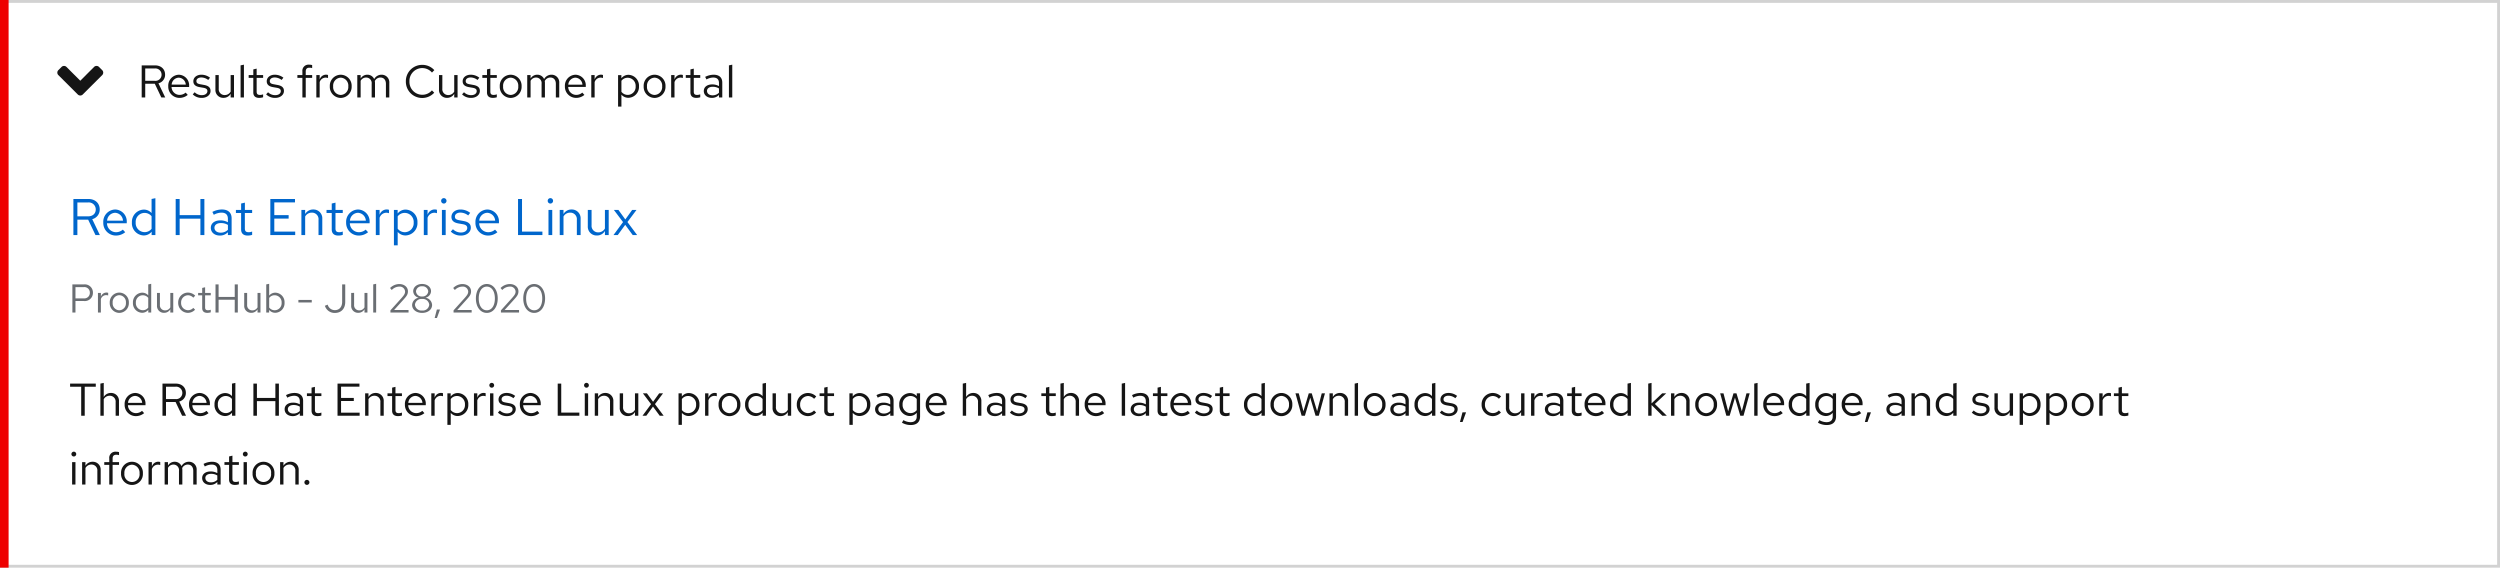 <svg xmlns="http://www.w3.org/2000/svg" width="872" height="198" viewBox="0 0 872 198"><defs><style>.a{fill:#fff;}.b,.f{fill:none;}.b{stroke:#d2d2d2;}.c{fill:#151515;}.d{fill:#6a6e73;}.e{fill:#06c;}.g{fill:#e00;}</style></defs><g transform="translate(-6 -3)"><path class="a" d="M6,3H878V201H6Z"/><path class="b" d="M6.5,3.5h871v197H6.5Z"/><path class="c" d="M.448-10.112H4.32V0H5.552V-10.112H9.408V-11.2H.448ZM16.336,0H17.5V-5.056a2.722,2.722,0,0,0-2.816-2.88,2.813,2.813,0,0,0-2.5,1.408V-11.44l-1.168.24V0h1.168V-5.76a2.32,2.32,0,0,1,2.048-1.2,2.023,2.023,0,0,1,2.1,2.24Zm3.136-3.9A3.907,3.907,0,0,0,23.344.144,4.5,4.5,0,0,0,26.272-.9l-.736-.8a3.191,3.191,0,0,1-2.144.8,2.81,2.81,0,0,1-2.768-2.768h6.128V-4a3.7,3.7,0,0,0-3.584-3.936A3.812,3.812,0,0,0,19.472-3.9Zm3.68-3.008A2.572,2.572,0,0,1,25.584-4.48H20.656A2.581,2.581,0,0,1,23.152-6.912ZM32.672,0H33.9V-4.784h3.344L39.52,0h1.36L38.512-4.944a3.043,3.043,0,0,0,2.32-3.024c0-1.84-1.312-3.232-3.568-3.232H32.672Zm4.5-10.112A2.157,2.157,0,0,1,39.6-7.952a2.146,2.146,0,0,1-2.432,2.144H33.9v-4.3ZM41.936-3.9A3.907,3.907,0,0,0,45.808.144,4.5,4.5,0,0,0,48.736-.9L48-1.7a3.191,3.191,0,0,1-2.144.8,2.81,2.81,0,0,1-2.768-2.768h6.128V-4a3.7,3.7,0,0,0-3.584-3.936A3.812,3.812,0,0,0,41.936-3.9Zm3.68-3.008A2.572,2.572,0,0,1,48.048-4.48H43.12A2.581,2.581,0,0,1,45.616-6.912ZM56.928,0H58.1V-11.44l-1.184.24v4.368A3.2,3.2,0,0,0,54.5-7.9a3.8,3.8,0,0,0-3.68,4.016,3.78,3.78,0,0,0,3.616,4,3.139,3.139,0,0,0,2.5-1.168ZM51.984-3.9A2.775,2.775,0,0,1,54.7-6.88a2.813,2.813,0,0,1,2.208,1.04v3.888A2.7,2.7,0,0,1,54.7-.912,2.789,2.789,0,0,1,51.984-3.9ZM64.384,0h1.232V-5.088h6.432V0H73.28V-11.2H72.048v5.008H65.616V-11.2H64.384ZM78.1.144A3.321,3.321,0,0,0,80.576-.9V0h1.152V-5.184c0-1.808-1.12-2.752-3.024-2.752a6.539,6.539,0,0,0-2.944.752l.448.9A5.037,5.037,0,0,1,78.56-6.96c1.312,0,2.016.624,2.016,1.936v1.056a4.683,4.683,0,0,0-2.368-.592c-1.7,0-2.928.864-2.928,2.3C75.28-.832,76.448.144,78.1.144ZM76.4-2.272c0-.912.832-1.456,1.968-1.456a4.052,4.052,0,0,1,2.208.576v1.5a3.116,3.116,0,0,1-2.24.9C77.2-.752,76.4-1.36,76.4-2.272Zm8.272.512c0,1.216.688,1.9,2.048,1.9A4.713,4.713,0,0,0,88.1-.064V-1.1a2.881,2.881,0,0,1-1.1.208c-.832,0-1.152-.336-1.152-1.168V-6.848H88.1v-.96H85.84v-2.256l-1.168.272v1.984H83.056v.96h1.616ZM93.728,0h7.712V-1.072H94.96V-5.12h4.448V-6.192H94.96v-3.936h6.416V-11.2H93.728Zm9.632,0h1.168V-5.76a2.32,2.32,0,0,1,2.048-1.2,2.023,2.023,0,0,1,2.1,2.24V0h1.168V-5.056a2.722,2.722,0,0,0-2.816-2.88,2.813,2.813,0,0,0-2.5,1.408v-1.28H103.36Zm9.408-1.76c0,1.216.688,1.9,2.048,1.9a4.713,4.713,0,0,0,1.376-.208V-1.1a2.881,2.881,0,0,1-1.1.208c-.832,0-1.152-.336-1.152-1.168V-6.848h2.256v-.96h-2.256v-2.256l-1.168.272v1.984h-1.616v.96h1.616ZM117.232-3.9A3.907,3.907,0,0,0,121.1.144,4.5,4.5,0,0,0,124.032-.9l-.736-.8a3.191,3.191,0,0,1-2.144.8,2.81,2.81,0,0,1-2.768-2.768h6.128V-4a3.7,3.7,0,0,0-3.584-3.936A3.812,3.812,0,0,0,117.232-3.9Zm3.68-3.008a2.572,2.572,0,0,1,2.432,2.432h-4.928A2.581,2.581,0,0,1,120.912-6.912ZM126.432,0H127.6V-5.344a2.2,2.2,0,0,1,2.1-1.584,2.768,2.768,0,0,1,.816.144V-7.84a2.3,2.3,0,0,0-.736-.112,2.321,2.321,0,0,0-2.176,1.7V-7.808h-1.168Zm5.616,3.184h1.168V-.992a3.14,3.14,0,0,0,2.448,1.1,3.8,3.8,0,0,0,3.68-4.016,3.78,3.78,0,0,0-3.616-4A3.081,3.081,0,0,0,133.2-6.688v-1.12h-1.152ZM135.44-6.88a2.8,2.8,0,0,1,2.736,2.992A2.791,2.791,0,0,1,135.44-.9a2.767,2.767,0,0,1-2.224-1.088V-5.808A2.687,2.687,0,0,1,135.44-6.88ZM141.312,0h1.168V-5.344a2.2,2.2,0,0,1,2.1-1.584,2.768,2.768,0,0,1,.816.144V-7.84a2.3,2.3,0,0,0-.736-.112,2.321,2.321,0,0,0-2.176,1.7V-7.808h-1.168Zm6.208-9.776a.83.83,0,0,0,.832-.848.826.826,0,0,0-.832-.832.826.826,0,0,0-.832.832A.83.83,0,0,0,147.52-9.776Zm.576,1.968h-1.168V0H148.1Zm1.584,6.72A4.33,4.33,0,0,0,152.864.144c1.76,0,3.04-1.088,3.024-2.416.016-1.184-.736-1.824-2.272-2.1l-1.3-.24c-.96-.176-1.36-.448-1.36-1.12,0-.768.72-1.248,1.7-1.248a3.943,3.943,0,0,1,2.416.88l.624-.8a4.858,4.858,0,0,0-2.992-1.04c-1.648,0-2.816.96-2.816,2.288,0,1.168.752,1.792,2.208,2.048l1.3.224c.976.176,1.392.512,1.392,1.168,0,.768-.7,1.408-1.968,1.408a3.5,3.5,0,0,1-2.464-1.024ZM157.328-3.9A3.907,3.907,0,0,0,161.2.144,4.5,4.5,0,0,0,164.128-.9l-.736-.8a3.191,3.191,0,0,1-2.144.8,2.81,2.81,0,0,1-2.768-2.768h6.128V-4a3.7,3.7,0,0,0-3.584-3.936A3.812,3.812,0,0,0,157.328-3.9Zm3.68-3.008A2.572,2.572,0,0,1,163.44-4.48h-4.928A2.581,2.581,0,0,1,161.008-6.912ZM170.528,0h7.552V-1.088h-6.32V-11.2h-1.232ZM180.56-9.776a.83.83,0,0,0,.832-.848.826.826,0,0,0-.832-.832.826.826,0,0,0-.832.832A.83.83,0,0,0,180.56-9.776Zm.576,1.968h-1.168V0h1.168ZM183.456,0h1.168V-5.76a2.32,2.32,0,0,1,2.048-1.2,2.023,2.023,0,0,1,2.1,2.24V0h1.168V-5.056a2.722,2.722,0,0,0-2.816-2.88,2.813,2.813,0,0,0-2.5,1.408v-1.28h-1.168Zm9.872-7.808H192.16v5.056a2.722,2.722,0,0,0,2.816,2.88,2.813,2.813,0,0,0,2.5-1.408V0h1.168V-7.808h-1.168v5.76a2.32,2.32,0,0,1-2.048,1.2,2.023,2.023,0,0,1-2.1-2.24ZM200.112,0h1.328l2.32-3.184L206.1,0h1.376l-3.024-4.048,2.816-3.76H205.92l-2.128,2.96-2.144-2.96H200.24l2.848,3.776Zm12.56,3.184h1.168V-.992a3.14,3.14,0,0,0,2.448,1.1,3.8,3.8,0,0,0,3.68-4.016,3.78,3.78,0,0,0-3.616-4,3.081,3.081,0,0,0-2.528,1.216v-1.12h-1.152ZM216.064-6.88A2.8,2.8,0,0,1,218.8-3.888,2.791,2.791,0,0,1,216.064-.9a2.767,2.767,0,0,1-2.224-1.088V-5.808A2.687,2.687,0,0,1,216.064-6.88ZM221.936,0H223.1V-5.344a2.2,2.2,0,0,1,2.1-1.584,2.768,2.768,0,0,1,.816.144V-7.84a2.3,2.3,0,0,0-.736-.112,2.321,2.321,0,0,0-2.176,1.7V-7.808h-1.168Zm4.7-3.9A3.867,3.867,0,0,0,230.432.16,3.873,3.873,0,0,0,234.256-3.9a3.845,3.845,0,0,0-3.824-4.032A3.839,3.839,0,0,0,226.64-3.9Zm6.448.016A2.756,2.756,0,0,1,230.432-.88a2.742,2.742,0,0,1-2.624-3.008,2.767,2.767,0,0,1,2.624-3.024A2.771,2.771,0,0,1,233.088-3.888ZM242,0h1.168V-11.44l-1.184.24v4.368A3.2,3.2,0,0,0,239.568-7.9a3.8,3.8,0,0,0-3.68,4.016,3.78,3.78,0,0,0,3.616,4A3.139,3.139,0,0,0,242-1.056Zm-4.944-3.9a2.775,2.775,0,0,1,2.72-2.976,2.813,2.813,0,0,1,2.208,1.04v3.888a2.7,2.7,0,0,1-2.208,1.04A2.789,2.789,0,0,1,237.056-3.9Zm9.584-3.9h-1.168v5.056a2.722,2.722,0,0,0,2.816,2.88,2.813,2.813,0,0,0,2.5-1.408V0h1.168V-7.808h-1.168v5.76a2.32,2.32,0,0,1-2.048,1.2,2.023,2.023,0,0,1-2.1-2.24Zm11.168,6.9a2.817,2.817,0,0,1-2.72-2.992,2.832,2.832,0,0,1,2.72-2.976,2.983,2.983,0,0,1,2.144.976l.752-.816a4.146,4.146,0,0,0-2.912-1.216A3.912,3.912,0,0,0,253.92-3.9,3.926,3.926,0,0,0,257.792.144a3.955,3.955,0,0,0,2.864-1.264l-.72-.72A2.791,2.791,0,0,1,257.808-.912Zm5.68-.848c0,1.216.688,1.9,2.048,1.9a4.713,4.713,0,0,0,1.376-.208V-1.1a2.881,2.881,0,0,1-1.1.208c-.832,0-1.152-.336-1.152-1.168V-6.848h2.256v-.96h-2.256v-2.256l-1.168.272v1.984h-1.616v.96h1.616Zm8.784,4.944h1.168V-.992a3.14,3.14,0,0,0,2.448,1.1,3.8,3.8,0,0,0,3.68-4.016,3.78,3.78,0,0,0-3.616-4,3.081,3.081,0,0,0-2.528,1.216v-1.12h-1.152ZM275.664-6.88A2.8,2.8,0,0,1,278.4-3.888,2.791,2.791,0,0,1,275.664-.9a2.767,2.767,0,0,1-2.224-1.088V-5.808A2.688,2.688,0,0,1,275.664-6.88ZM284.048.144a3.321,3.321,0,0,0,2.48-1.04V0h1.152V-5.184c0-1.808-1.12-2.752-3.024-2.752a6.539,6.539,0,0,0-2.944.752l.448.9a5.037,5.037,0,0,1,2.352-.672c1.312,0,2.016.624,2.016,1.936v1.056a4.683,4.683,0,0,0-2.368-.592c-1.7,0-2.928.864-2.928,2.3C281.232-.832,282.4.144,284.048.144Zm-1.7-2.416c0-.912.832-1.456,1.968-1.456a4.052,4.052,0,0,1,2.208.576v1.5a3.116,3.116,0,0,1-2.24.9C283.152-.752,282.352-1.36,282.352-2.272ZM293.28.112a3.153,3.153,0,0,0,2.48-1.136V.256c0,1.312-.768,2-2.176,2a5.084,5.084,0,0,1-2.48-.72l-.5.9a6.078,6.078,0,0,0,3.04.816c2.112,0,3.28-1.056,3.28-3.008V-7.808h-1.152v.992A3.223,3.223,0,0,0,293.344-7.9a3.8,3.8,0,0,0-3.68,4.016A3.78,3.78,0,0,0,293.28.112ZM290.832-3.9a2.775,2.775,0,0,1,2.72-2.976,2.813,2.813,0,0,1,2.208,1.04v3.888a2.7,2.7,0,0,1-2.208,1.04A2.789,2.789,0,0,1,290.832-3.9Zm8.064,0A3.907,3.907,0,0,0,302.768.144,4.5,4.5,0,0,0,305.7-.9l-.736-.8a3.191,3.191,0,0,1-2.144.8,2.81,2.81,0,0,1-2.768-2.768h6.128V-4a3.7,3.7,0,0,0-3.584-3.936A3.812,3.812,0,0,0,298.9-3.9Zm3.68-3.008a2.572,2.572,0,0,1,2.432,2.432H300.08A2.581,2.581,0,0,1,302.576-6.912ZM317.136,0H318.3V-5.056a2.722,2.722,0,0,0-2.816-2.88,2.813,2.813,0,0,0-2.5,1.408V-11.44l-1.168.24V0h1.168V-5.76a2.32,2.32,0,0,1,2.048-1.2,2.023,2.023,0,0,1,2.1,2.24Zm5.9.144A3.321,3.321,0,0,0,325.52-.9V0h1.152V-5.184c0-1.808-1.12-2.752-3.024-2.752a6.539,6.539,0,0,0-2.944.752l.448.9A5.037,5.037,0,0,1,323.5-6.96c1.312,0,2.016.624,2.016,1.936v1.056a4.683,4.683,0,0,0-2.368-.592c-1.7,0-2.928.864-2.928,2.3C320.224-.832,321.392.144,323.04.144Zm-1.7-2.416c0-.912.832-1.456,1.968-1.456a4.052,4.052,0,0,1,2.208.576v1.5a3.116,3.116,0,0,1-2.24.9C322.144-.752,321.344-1.36,321.344-2.272Zm6.912,1.184A4.33,4.33,0,0,0,331.44.144c1.76,0,3.04-1.088,3.024-2.416.016-1.184-.736-1.824-2.272-2.1l-1.3-.24c-.96-.176-1.36-.448-1.36-1.12,0-.768.72-1.248,1.7-1.248a3.943,3.943,0,0,1,2.416.88l.624-.8a4.858,4.858,0,0,0-2.992-1.04c-1.648,0-2.816.96-2.816,2.288,0,1.168.752,1.792,2.208,2.048l1.3.224c.976.176,1.392.512,1.392,1.168,0,.768-.7,1.408-1.968,1.408a3.5,3.5,0,0,1-2.464-1.024Zm12.576-.672c0,1.216.688,1.9,2.048,1.9a4.713,4.713,0,0,0,1.376-.208V-1.1a2.881,2.881,0,0,1-1.1.208C342.32-.9,342-1.232,342-2.064V-6.848h2.256v-.96H342v-2.256l-1.168.272v1.984h-1.616v.96h1.616ZM351.2,0h1.168V-5.056a2.722,2.722,0,0,0-2.816-2.88,2.813,2.813,0,0,0-2.5,1.408V-11.44l-1.168.24V0h1.168V-5.76a2.32,2.32,0,0,1,2.048-1.2,2.023,2.023,0,0,1,2.1,2.24Zm3.136-3.9A3.907,3.907,0,0,0,358.208.144,4.5,4.5,0,0,0,361.136-.9l-.736-.8a3.191,3.191,0,0,1-2.144.8,2.81,2.81,0,0,1-2.768-2.768h6.128V-4a3.7,3.7,0,0,0-3.584-3.936A3.812,3.812,0,0,0,354.336-3.9Zm3.68-3.008a2.572,2.572,0,0,1,2.432,2.432H355.52A2.581,2.581,0,0,1,358.016-6.912Zm10.416-4.528-1.168.24V0h1.168ZM373.184.144a3.321,3.321,0,0,0,2.48-1.04V0h1.152V-5.184c0-1.808-1.12-2.752-3.024-2.752a6.539,6.539,0,0,0-2.944.752l.448.9a5.037,5.037,0,0,1,2.352-.672c1.312,0,2.016.624,2.016,1.936v1.056A4.683,4.683,0,0,0,373.3-4.56c-1.7,0-2.928.864-2.928,2.3C370.368-.832,371.536.144,373.184.144Zm-1.7-2.416c0-.912.832-1.456,1.968-1.456a4.052,4.052,0,0,1,2.208.576v1.5a3.116,3.116,0,0,1-2.24.9C372.288-.752,371.488-1.36,371.488-2.272Zm8.272.512c0,1.216.688,1.9,2.048,1.9a4.713,4.713,0,0,0,1.376-.208V-1.1a2.881,2.881,0,0,1-1.1.208c-.832,0-1.152-.336-1.152-1.168V-6.848h2.256v-.96h-2.256v-2.256l-1.168.272v1.984h-1.616v.96h1.616ZM384.224-3.9A3.907,3.907,0,0,0,388.1.144,4.5,4.5,0,0,0,391.024-.9l-.736-.8a3.191,3.191,0,0,1-2.144.8,2.81,2.81,0,0,1-2.768-2.768H391.5V-4a3.7,3.7,0,0,0-3.584-3.936A3.812,3.812,0,0,0,384.224-3.9Zm3.68-3.008a2.572,2.572,0,0,1,2.432,2.432h-4.928A2.581,2.581,0,0,1,387.9-6.912Zm4.864,5.824A4.33,4.33,0,0,0,395.952.144c1.76,0,3.04-1.088,3.024-2.416.016-1.184-.736-1.824-2.272-2.1l-1.3-.24c-.96-.176-1.36-.448-1.36-1.12,0-.768.72-1.248,1.7-1.248a3.943,3.943,0,0,1,2.416.88l.624-.8a4.858,4.858,0,0,0-2.992-1.04c-1.648,0-2.816.96-2.816,2.288,0,1.168.752,1.792,2.208,2.048l1.3.224c.976.176,1.392.512,1.392,1.168,0,.768-.7,1.408-1.968,1.408a3.5,3.5,0,0,1-2.464-1.024Zm8.688-.672c0,1.216.688,1.9,2.048,1.9a4.713,4.713,0,0,0,1.376-.208V-1.1a2.881,2.881,0,0,1-1.1.208c-.832,0-1.152-.336-1.152-1.168V-6.848h2.256v-.96h-2.256v-2.256l-1.168.272v1.984H399.84v.96h1.616ZM416.016,0h1.168V-11.44L416-11.2v4.368A3.2,3.2,0,0,0,413.584-7.9a3.8,3.8,0,0,0-3.68,4.016,3.78,3.78,0,0,0,3.616,4,3.139,3.139,0,0,0,2.5-1.168Zm-4.944-3.9a2.775,2.775,0,0,1,2.72-2.976A2.813,2.813,0,0,1,416-5.84v3.888a2.7,2.7,0,0,1-2.208,1.04A2.789,2.789,0,0,1,411.072-3.9Zm8.08,0A3.867,3.867,0,0,0,422.944.16,3.873,3.873,0,0,0,426.768-3.9a3.845,3.845,0,0,0-3.824-4.032A3.839,3.839,0,0,0,419.152-3.9Zm6.448.016A2.756,2.756,0,0,1,422.944-.88a2.742,2.742,0,0,1-2.624-3.008,2.767,2.767,0,0,1,2.624-3.024A2.771,2.771,0,0,1,425.6-3.888ZM431.152,0l1.856-6.3L434.864,0H436l2.144-7.808h-1.12l-1.616,6.24-1.872-6.24H432.5L430.64-1.552l-1.632-6.256h-1.152L430,0Zm8.576,0H440.9V-5.76a2.32,2.32,0,0,1,2.048-1.2,2.023,2.023,0,0,1,2.1,2.24V0h1.168V-5.056a2.722,2.722,0,0,0-2.816-2.88,2.813,2.813,0,0,0-2.5,1.408v-1.28h-1.168Zm9.952-11.44-1.168.24V0h1.168ZM451.664-3.9A3.867,3.867,0,0,0,455.456.16,3.873,3.873,0,0,0,459.28-3.9a3.845,3.845,0,0,0-3.824-4.032A3.839,3.839,0,0,0,451.664-3.9Zm6.448.016A2.756,2.756,0,0,1,455.456-.88a2.742,2.742,0,0,1-2.624-3.008,2.767,2.767,0,0,1,2.624-3.024A2.771,2.771,0,0,1,458.112-3.888ZM463.76.144A3.321,3.321,0,0,0,466.24-.9V0h1.152V-5.184c0-1.808-1.12-2.752-3.024-2.752a6.539,6.539,0,0,0-2.944.752l.448.9a5.037,5.037,0,0,1,2.352-.672c1.312,0,2.016.624,2.016,1.936v1.056a4.683,4.683,0,0,0-2.368-.592c-1.7,0-2.928.864-2.928,2.3C460.944-.832,462.112.144,463.76.144Zm-1.7-2.416c0-.912.832-1.456,1.968-1.456a4.052,4.052,0,0,1,2.208.576v1.5a3.116,3.116,0,0,1-2.24.9C462.864-.752,462.064-1.36,462.064-2.272ZM475.488,0h1.168V-11.44l-1.184.24v4.368A3.2,3.2,0,0,0,473.056-7.9a3.8,3.8,0,0,0-3.68,4.016,3.78,3.78,0,0,0,3.616,4,3.139,3.139,0,0,0,2.5-1.168Zm-4.944-3.9a2.775,2.775,0,0,1,2.72-2.976,2.813,2.813,0,0,1,2.208,1.04v3.888a2.7,2.7,0,0,1-2.208,1.04A2.789,2.789,0,0,1,470.544-3.9Zm7.68,2.816A4.33,4.33,0,0,0,481.408.144c1.76,0,3.04-1.088,3.024-2.416.016-1.184-.736-1.824-2.272-2.1l-1.3-.24c-.96-.176-1.36-.448-1.36-1.12,0-.768.72-1.248,1.7-1.248a3.943,3.943,0,0,1,2.416.88l.624-.8a4.858,4.858,0,0,0-2.992-1.04c-1.648,0-2.816.96-2.816,2.288,0,1.168.752,1.792,2.208,2.048l1.3.224c.976.176,1.392.512,1.392,1.168,0,.768-.7,1.408-1.968,1.408A3.5,3.5,0,0,1,478.9-1.824Zm7.888-.1-.88,3.376h.912l1.216-3.376Zm10.56.272a2.817,2.817,0,0,1-2.72-2.992,2.832,2.832,0,0,1,2.72-2.976,2.983,2.983,0,0,1,2.144.976l.752-.816a4.146,4.146,0,0,0-2.912-1.216A3.912,3.912,0,0,0,492.784-3.9,3.926,3.926,0,0,0,496.656.144,3.955,3.955,0,0,0,499.52-1.12l-.72-.72A2.791,2.791,0,0,1,496.672-.912Zm5.744-6.9h-1.168v5.056a2.722,2.722,0,0,0,2.816,2.88,2.813,2.813,0,0,0,2.5-1.408V0h1.168V-7.808H506.56v5.76a2.32,2.32,0,0,1-2.048,1.2,2.023,2.023,0,0,1-2.1-2.24ZM510.032,0H511.2V-5.344a2.2,2.2,0,0,1,2.1-1.584,2.768,2.768,0,0,1,.816.144V-7.84a2.3,2.3,0,0,0-.736-.112,2.321,2.321,0,0,0-2.176,1.7V-7.808h-1.168Zm7.632.144a3.321,3.321,0,0,0,2.48-1.04V0H521.3V-5.184c0-1.808-1.12-2.752-3.024-2.752a6.539,6.539,0,0,0-2.944.752l.448.9a5.037,5.037,0,0,1,2.352-.672c1.312,0,2.016.624,2.016,1.936v1.056a4.683,4.683,0,0,0-2.368-.592c-1.7,0-2.928.864-2.928,2.3C514.848-.832,516.016.144,517.664.144Zm-1.7-2.416c0-.912.832-1.456,1.968-1.456a4.052,4.052,0,0,1,2.208.576v1.5a3.116,3.116,0,0,1-2.24.9C516.768-.752,515.968-1.36,515.968-2.272Zm8.272.512c0,1.216.688,1.9,2.048,1.9a4.714,4.714,0,0,0,1.376-.208V-1.1a2.881,2.881,0,0,1-1.1.208c-.832,0-1.152-.336-1.152-1.168V-6.848h2.256v-.96h-2.256v-2.256l-1.168.272v1.984h-1.616v.96h1.616ZM528.7-3.9A3.907,3.907,0,0,0,532.576.144,4.5,4.5,0,0,0,535.5-.9l-.736-.8a3.191,3.191,0,0,1-2.144.8,2.81,2.81,0,0,1-2.768-2.768h6.128V-4A3.7,3.7,0,0,0,532.4-7.936,3.812,3.812,0,0,0,528.7-3.9Zm3.68-3.008a2.572,2.572,0,0,1,2.432,2.432h-4.928A2.581,2.581,0,0,1,532.384-6.912ZM543.7,0h1.168V-11.44l-1.184.24v4.368A3.2,3.2,0,0,0,541.264-7.9a3.8,3.8,0,0,0-3.68,4.016,3.78,3.78,0,0,0,3.616,4,3.139,3.139,0,0,0,2.5-1.168Zm-4.944-3.9a2.775,2.775,0,0,1,2.72-2.976,2.813,2.813,0,0,1,2.208,1.04v3.888a2.7,2.7,0,0,1-2.208,1.04A2.789,2.789,0,0,1,538.752-3.9ZM550.9,0h1.168V-3.728L555.824,0h1.552l-4.16-4.1,3.968-3.712h-1.408l-3.712,3.52V-11.44l-1.168.24Zm7.952,0h1.168V-5.76a2.32,2.32,0,0,1,2.048-1.2,2.023,2.023,0,0,1,2.1,2.24V0h1.168V-5.056a2.722,2.722,0,0,0-2.816-2.88,2.813,2.813,0,0,0-2.5,1.408v-1.28h-1.168ZM567.3-3.9A3.867,3.867,0,0,0,571.088.16,3.873,3.873,0,0,0,574.912-3.9a3.845,3.845,0,0,0-3.824-4.032A3.839,3.839,0,0,0,567.3-3.9Zm6.448.016A2.756,2.756,0,0,1,571.088-.88a2.742,2.742,0,0,1-2.624-3.008,2.767,2.767,0,0,1,2.624-3.024A2.771,2.771,0,0,1,573.744-3.888ZM579.3,0l1.856-6.3L583.008,0h1.136l2.144-7.808h-1.12l-1.616,6.24-1.872-6.24h-1.04l-1.856,6.256-1.632-6.256H576L578.144,0Zm9.744-11.44-1.168.24V0h1.168ZM591.024-3.9A3.907,3.907,0,0,0,594.9.144,4.5,4.5,0,0,0,597.824-.9l-.736-.8a3.191,3.191,0,0,1-2.144.8,2.81,2.81,0,0,1-2.768-2.768H598.3V-4a3.7,3.7,0,0,0-3.584-3.936A3.812,3.812,0,0,0,591.024-3.9Zm3.68-3.008a2.572,2.572,0,0,1,2.432,2.432h-4.928A2.581,2.581,0,0,1,594.7-6.912ZM606.016,0h1.168V-11.44L606-11.2v4.368A3.2,3.2,0,0,0,603.584-7.9a3.8,3.8,0,0,0-3.68,4.016,3.78,3.78,0,0,0,3.616,4,3.139,3.139,0,0,0,2.5-1.168Zm-4.944-3.9a2.775,2.775,0,0,1,2.72-2.976A2.813,2.813,0,0,1,606-5.84v3.888a2.7,2.7,0,0,1-2.208,1.04A2.789,2.789,0,0,1,601.072-3.9Zm11.7,4.016a3.153,3.153,0,0,0,2.48-1.136V.256c0,1.312-.768,2-2.176,2a5.084,5.084,0,0,1-2.48-.72l-.5.9a6.078,6.078,0,0,0,3.04.816c2.112,0,3.28-1.056,3.28-3.008V-7.808h-1.152v.992A3.223,3.223,0,0,0,612.832-7.9a3.8,3.8,0,0,0-3.68,4.016A3.78,3.78,0,0,0,612.768.112ZM610.32-3.9a2.775,2.775,0,0,1,2.72-2.976,2.813,2.813,0,0,1,2.208,1.04v3.888a2.7,2.7,0,0,1-2.208,1.04A2.789,2.789,0,0,1,610.32-3.9Zm8.064,0A3.907,3.907,0,0,0,622.256.144,4.5,4.5,0,0,0,625.184-.9l-.736-.8a3.191,3.191,0,0,1-2.144.8,2.81,2.81,0,0,1-2.768-2.768h6.128V-4a3.7,3.7,0,0,0-3.584-3.936A3.812,3.812,0,0,0,618.384-3.9Zm3.68-3.008A2.572,2.572,0,0,1,624.5-4.48h-4.928A2.581,2.581,0,0,1,622.064-6.912Zm5.28,5.728-.88,3.376h.912l1.216-3.376Zm9.44,1.328a3.321,3.321,0,0,0,2.48-1.04V0h1.152V-5.184c0-1.808-1.12-2.752-3.024-2.752a6.539,6.539,0,0,0-2.944.752l.448.9a5.037,5.037,0,0,1,2.352-.672c1.312,0,2.016.624,2.016,1.936v1.056A4.683,4.683,0,0,0,636.9-4.56c-1.7,0-2.928.864-2.928,2.3C633.968-.832,635.136.144,636.784.144Zm-1.7-2.416c0-.912.832-1.456,1.968-1.456a4.052,4.052,0,0,1,2.208.576v1.5a3.116,3.116,0,0,1-2.24.9C635.888-.752,635.088-1.36,635.088-2.272ZM642.736,0H643.9V-5.76a2.32,2.32,0,0,1,2.048-1.2,2.023,2.023,0,0,1,2.1,2.24V0h1.168V-5.056a2.722,2.722,0,0,0-2.816-2.88,2.813,2.813,0,0,0-2.5,1.408v-1.28h-1.168ZM657.3,0h1.168V-11.44l-1.184.24v4.368A3.2,3.2,0,0,0,654.864-7.9a3.8,3.8,0,0,0-3.68,4.016,3.78,3.78,0,0,0,3.616,4,3.139,3.139,0,0,0,2.5-1.168Zm-4.944-3.9a2.775,2.775,0,0,1,2.72-2.976,2.813,2.813,0,0,1,2.208,1.04v3.888a2.7,2.7,0,0,1-2.208,1.04A2.789,2.789,0,0,1,652.352-3.9ZM663.76-1.088A4.33,4.33,0,0,0,666.944.144c1.76,0,3.04-1.088,3.024-2.416.016-1.184-.736-1.824-2.272-2.1l-1.3-.24c-.96-.176-1.36-.448-1.36-1.12,0-.768.72-1.248,1.7-1.248a3.943,3.943,0,0,1,2.416.88l.624-.8a4.858,4.858,0,0,0-2.992-1.04c-1.648,0-2.816.96-2.816,2.288,0,1.168.752,1.792,2.208,2.048l1.3.224c.976.176,1.392.512,1.392,1.168,0,.768-.7,1.408-1.968,1.408a3.5,3.5,0,0,1-2.464-1.024Zm9.072-6.72h-1.168v5.056A2.722,2.722,0,0,0,674.48.128a2.813,2.813,0,0,0,2.5-1.408V0h1.168V-7.808h-1.168v5.76a2.32,2.32,0,0,1-2.048,1.2,2.023,2.023,0,0,1-2.1-2.24Zm7.616,10.992h1.168V-.992a3.141,3.141,0,0,0,2.448,1.1,3.8,3.8,0,0,0,3.68-4.016,3.78,3.78,0,0,0-3.616-4A3.081,3.081,0,0,0,681.6-6.688v-1.12h-1.152ZM683.84-6.88a2.8,2.8,0,0,1,2.736,2.992A2.791,2.791,0,0,1,683.84-.9a2.767,2.767,0,0,1-2.224-1.088V-5.808A2.687,2.687,0,0,1,683.84-6.88Zm5.872,10.064h1.168V-.992a3.141,3.141,0,0,0,2.448,1.1,3.8,3.8,0,0,0,3.68-4.016,3.78,3.78,0,0,0-3.616-4,3.081,3.081,0,0,0-2.528,1.216v-1.12h-1.152ZM693.1-6.88a2.8,2.8,0,0,1,2.736,2.992A2.791,2.791,0,0,1,693.1-.9a2.767,2.767,0,0,1-2.224-1.088V-5.808A2.687,2.687,0,0,1,693.1-6.88ZM698.64-3.9A3.867,3.867,0,0,0,702.432.16,3.873,3.873,0,0,0,706.256-3.9a3.845,3.845,0,0,0-3.824-4.032A3.839,3.839,0,0,0,698.64-3.9Zm6.448.016A2.756,2.756,0,0,1,702.432-.88a2.742,2.742,0,0,1-2.624-3.008,2.767,2.767,0,0,1,2.624-3.024A2.771,2.771,0,0,1,705.088-3.888ZM708.224,0h1.168V-5.344a2.2,2.2,0,0,1,2.1-1.584,2.768,2.768,0,0,1,.816.144V-7.84a2.3,2.3,0,0,0-.736-.112,2.321,2.321,0,0,0-2.176,1.7V-7.808h-1.168Zm6.72-1.76c0,1.216.688,1.9,2.048,1.9a4.714,4.714,0,0,0,1.376-.208V-1.1a2.881,2.881,0,0,1-1.1.208c-.832,0-1.152-.336-1.152-1.168V-6.848h2.256v-.96h-2.256v-2.256l-1.168.272v1.984h-1.616v.96h1.616ZM1.744,14.224a.84.84,0,1,0-.832-.848A.83.83,0,0,0,1.744,14.224Zm.576,1.968H1.152V24H2.32ZM4.64,24H5.808V18.24a2.32,2.32,0,0,1,2.048-1.2,2.023,2.023,0,0,1,2.1,2.24V24H11.12V18.944A2.722,2.722,0,0,0,8.3,16.064a2.813,2.813,0,0,0-2.5,1.408v-1.28H4.64Zm7.728-7.808v.96h1.744V24H15.28V17.152h2.24v-.96H15.28V14.976c0-.944.416-1.36,1.28-1.36a2.856,2.856,0,0,1,.96.144V12.7a3.664,3.664,0,0,0-1.056-.144,2.147,2.147,0,0,0-2.352,2.4v1.232Zm5.856,3.9a3.816,3.816,0,1,0,7.616,0,3.814,3.814,0,1,0-7.616,0Zm6.448.016a2.663,2.663,0,1,1-5.28,0,2.767,2.767,0,0,1,2.624-3.024A2.771,2.771,0,0,1,24.672,20.112ZM27.808,24h1.168V18.656a2.2,2.2,0,0,1,2.1-1.584,2.768,2.768,0,0,1,.816.144V16.16a2.3,2.3,0,0,0-.736-.112,2.321,2.321,0,0,0-2.176,1.7V16.192H27.808Zm5.616,0h1.168V18.192a2.171,2.171,0,0,1,1.9-1.152,1.939,1.939,0,0,1,1.936,2.208V24H39.6V18.96a3.238,3.238,0,0,0-.064-.688,2.2,2.2,0,0,1,1.952-1.232c1.216,0,1.92.864,1.92,2.208V24h1.184V18.96a2.669,2.669,0,0,0-2.672-2.9,2.915,2.915,0,0,0-2.608,1.52,2.56,2.56,0,0,0-2.384-1.52,2.672,2.672,0,0,0-2.336,1.344V16.192H33.424Zm15.9.144a3.321,3.321,0,0,0,2.48-1.04V24H52.96V18.816c0-1.808-1.12-2.752-3.024-2.752a6.539,6.539,0,0,0-2.944.752l.448.9a5.037,5.037,0,0,1,2.352-.672c1.312,0,2.016.624,2.016,1.936v1.056a4.683,4.683,0,0,0-2.368-.592c-1.7,0-2.928.864-2.928,2.3C46.512,23.168,47.68,24.144,49.328,24.144Zm-1.7-2.416c0-.912.832-1.456,1.968-1.456a4.052,4.052,0,0,1,2.208.576v1.5a3.116,3.116,0,0,1-2.24.9C48.432,23.248,47.632,22.64,47.632,21.728Zm8.272.512c0,1.216.688,1.9,2.048,1.9a4.714,4.714,0,0,0,1.376-.208V22.9a2.881,2.881,0,0,1-1.1.208c-.832,0-1.152-.336-1.152-1.168V17.152h2.256v-.96H57.072V13.936l-1.168.272v1.984H54.288v.96H55.9Zm5.648-8.016a.84.84,0,1,0-.832-.848A.83.83,0,0,0,61.552,14.224Zm.576,1.968H60.96V24h1.168Zm1.984,3.9a3.816,3.816,0,1,0,7.616,0,3.814,3.814,0,1,0-7.616,0Zm6.448.016a2.663,2.663,0,1,1-5.28,0,2.664,2.664,0,1,1,5.28,0ZM73.7,24h1.168V18.24a2.32,2.32,0,0,1,2.048-1.2,2.023,2.023,0,0,1,2.1,2.24V24h1.168V18.944a2.722,2.722,0,0,0-2.816-2.88,2.813,2.813,0,0,0-2.5,1.408v-1.28H73.7Zm9.392-1.616a.873.873,0,1,0,.832.88A.861.861,0,0,0,83.088,22.384Z" transform="translate(30 148)"/><path class="d" d="M1.246,0H2.324V-4H5.292A2.842,2.842,0,0,0,8.414-6.9,2.835,2.835,0,0,0,5.292-9.8H1.246ZM5.18-8.848A1.9,1.9,0,0,1,7.336-6.9,1.914,1.914,0,0,1,5.18-4.928H2.324v-3.92ZM10.164,0h1.022V-4.676A1.921,1.921,0,0,1,13.02-6.062a2.422,2.422,0,0,1,.714.126V-6.86a2.01,2.01,0,0,0-.644-.1,2.031,2.031,0,0,0-1.9,1.484V-6.832H10.164ZM14.28-3.416A3.384,3.384,0,0,0,17.6.14a3.389,3.389,0,0,0,3.346-3.556A3.365,3.365,0,0,0,17.6-6.944,3.359,3.359,0,0,0,14.28-3.416Zm5.642.014A2.412,2.412,0,0,1,17.6-.77,2.4,2.4,0,0,1,15.3-3.4a2.421,2.421,0,0,1,2.3-2.646A2.424,2.424,0,0,1,19.922-3.4ZM27.72,0h1.022V-10.01l-1.036.21v3.822a2.8,2.8,0,0,0-2.114-.938A3.329,3.329,0,0,0,22.372-3.4,3.308,3.308,0,0,0,25.536.1,2.747,2.747,0,0,0,27.72-.924ZM23.394-3.416a2.428,2.428,0,0,1,2.38-2.6,2.462,2.462,0,0,1,1.932.91v3.4a2.36,2.36,0,0,1-1.932.91A2.44,2.44,0,0,1,23.394-3.416ZM31.78-6.832H30.758v4.424A2.382,2.382,0,0,0,33.222.112,2.462,2.462,0,0,0,35.406-1.12V0h1.022V-6.832H35.406v5.04a2.03,2.03,0,0,1-1.792,1.05A1.771,1.771,0,0,1,31.78-2.7ZM41.552-.8a2.465,2.465,0,0,1-2.38-2.618,2.478,2.478,0,0,1,2.38-2.6,2.61,2.61,0,0,1,1.876.854l.658-.714a3.628,3.628,0,0,0-2.548-1.064A3.423,3.423,0,0,0,38.15-3.416,3.435,3.435,0,0,0,41.538.126,3.461,3.461,0,0,0,44.044-.98l-.63-.63A2.442,2.442,0,0,1,41.552-.8Zm4.97-.742c0,1.064.6,1.666,1.792,1.666a4.124,4.124,0,0,0,1.2-.182v-.91a2.521,2.521,0,0,1-.966.182c-.728,0-1.008-.294-1.008-1.022V-5.992h1.974v-.84H47.544V-8.806l-1.022.238v1.736H45.108v.84h1.414ZM51.17,0h1.078V-4.452h5.628V0h1.078V-9.8H57.876v4.382H52.248V-9.8H51.17ZM62.2-6.832H61.18v4.424A2.382,2.382,0,0,0,63.644.112,2.462,2.462,0,0,0,65.828-1.12V0H66.85V-6.832H65.828v5.04a2.03,2.03,0,0,1-1.792,1.05A1.771,1.771,0,0,1,62.2-2.7ZM75.25-3.416a3.308,3.308,0,0,0-3.164-3.5,2.705,2.705,0,0,0-2.2,1.036v-4.13l-1.022.21V0h1.008V-.9A2.7,2.7,0,0,0,72.03.1,3.329,3.329,0,0,0,75.25-3.416Zm-3.416-2.6A2.451,2.451,0,0,1,74.228-3.4,2.443,2.443,0,0,1,71.834-.784a2.421,2.421,0,0,1-1.946-.952V-5.082A2.352,2.352,0,0,1,71.834-6.02ZM80.08-4.382V-3.5h4.662v-.882ZM96.418-3.7V-9.8H95.34v6.09c0,1.764-.994,2.884-2.52,2.884A2.56,2.56,0,0,1,90.3-2.744l-.98.392A3.533,3.533,0,0,0,92.806.154C95.018.154,96.418-1.33,96.418-3.7Zm3.094-3.136H98.49v4.424a2.382,2.382,0,0,0,2.464,2.52,2.462,2.462,0,0,0,2.184-1.232V0h1.022V-6.832h-1.022v5.04a2.03,2.03,0,0,1-1.792,1.05A1.771,1.771,0,0,1,99.512-2.7ZM107.2-10.01l-1.022.21V0H107.2ZM112.182,0H118.5V-.882H113.47l3.29-3.64c1.05-1.162,1.526-1.778,1.526-2.856,0-1.47-1.26-2.548-3.038-2.548a4.612,4.612,0,0,0-3.192,1.386l.588.7a3.6,3.6,0,0,1,2.59-1.19,1.843,1.843,0,0,1,2.058,1.708c0,.742-.336,1.26-1.218,2.254L112.182-.742Zm11.046-9.954c-1.75,0-3.108,1.064-3.108,2.548a2.407,2.407,0,0,0,1.932,2.24,2.722,2.722,0,0,0-2.31,2.52c0,1.652,1.512,2.786,3.486,2.786s3.486-1.134,3.486-2.786a2.722,2.722,0,0,0-2.3-2.52,2.407,2.407,0,0,0,1.932-2.24C126.35-8.89,124.978-9.954,123.228-9.954Zm0,4.368A1.951,1.951,0,0,1,121.1-7.364a1.942,1.942,0,0,1,2.128-1.778,1.955,1.955,0,0,1,2.142,1.778A1.964,1.964,0,0,1,123.228-5.586Zm0,.868a2.245,2.245,0,0,1,2.492,2,2.255,2.255,0,0,1-2.492,2.03,2.255,2.255,0,0,1-2.492-2.03A2.245,2.245,0,0,1,123.228-4.718Zm5.152,3.682-.77,2.954h.8l1.064-2.954ZM134.2,0h6.314V-.882h-5.026l3.29-3.64c1.05-1.162,1.526-1.778,1.526-2.856,0-1.47-1.26-2.548-3.038-2.548a4.612,4.612,0,0,0-3.192,1.386l.588.7a3.6,3.6,0,0,1,2.59-1.19,1.843,1.843,0,0,1,2.058,1.708c0,.742-.336,1.26-1.218,2.254L134.2-.742ZM145.8.14c2.212,0,3.808-2.016,3.808-5.04s-1.61-5.04-3.808-5.04-3.808,2.016-3.808,5.04S143.6.14,145.8.14Zm0-.91c-1.666,0-2.814-1.568-2.814-4.13s1.148-4.13,2.814-4.13,2.814,1.568,2.814,4.13S147.476-.77,145.8-.77Zm4.928.77h6.314V-.882h-5.026l3.29-3.64c1.05-1.162,1.526-1.778,1.526-2.856,0-1.47-1.26-2.548-3.038-2.548A4.612,4.612,0,0,0,150.6-8.54l.588.7a3.6,3.6,0,0,1,2.59-1.19,1.843,1.843,0,0,1,2.058,1.708c0,.742-.336,1.26-1.218,2.254L150.724-.742Zm11.592.14c2.212,0,3.808-2.016,3.808-5.04s-1.61-5.04-3.808-5.04-3.808,2.016-3.808,5.04S160.118.14,162.316.14Zm0-.91c-1.666,0-2.814-1.568-2.814-4.13s1.148-4.13,2.814-4.13,2.814,1.568,2.814,4.13S164-.77,162.316-.77Z" transform="translate(30 112)"/><path class="e" d="M1.6,0H2.988V-5.382H6.75L9.306,0h1.53L8.172-5.562a3.423,3.423,0,0,0,2.61-3.4c0-2.07-1.476-3.636-4.014-3.636H1.6ZM6.66-11.376A2.427,2.427,0,0,1,9.4-8.946c0,1.368-.954,2.412-2.736,2.412H2.988v-4.842Zm5.364,6.984A4.395,4.395,0,0,0,16.38.162a5.059,5.059,0,0,0,3.294-1.17l-.828-.9a3.589,3.589,0,0,1-2.412.9A3.161,3.161,0,0,1,13.32-4.122h6.894V-4.5a4.161,4.161,0,0,0-4.032-4.428A4.289,4.289,0,0,0,12.024-4.392Zm4.14-3.384A2.893,2.893,0,0,1,18.9-5.04H13.356A2.9,2.9,0,0,1,16.164-7.776ZM28.89,0H30.2V-12.87l-1.332.27v4.914a3.6,3.6,0,0,0-2.718-1.206,4.28,4.28,0,0,0-4.14,4.518,4.253,4.253,0,0,0,4.068,4.5A3.531,3.531,0,0,0,28.89-1.188ZM23.328-4.392a3.121,3.121,0,0,1,3.06-3.348,3.165,3.165,0,0,1,2.484,1.17V-2.2a3.034,3.034,0,0,1-2.484,1.17A3.138,3.138,0,0,1,23.328-4.392ZM37.278,0h1.386V-5.724H45.9V0h1.386V-12.6H45.9v5.634H38.664V-12.6H37.278ZM52.7.162a3.737,3.737,0,0,0,2.79-1.17V0h1.3V-5.832c0-2.034-1.26-3.1-3.4-3.1a7.357,7.357,0,0,0-3.312.846l.5,1.008a5.667,5.667,0,0,1,2.646-.756c1.476,0,2.268.7,2.268,2.178v1.188A5.268,5.268,0,0,0,52.83-5.13c-1.908,0-3.294.972-3.294,2.592C49.536-.936,50.85.162,52.7.162ZM50.8-2.556c0-1.026.936-1.638,2.214-1.638a4.558,4.558,0,0,1,2.484.648v1.692a3.505,3.505,0,0,1-2.52,1.008C51.7-.846,50.8-1.53,50.8-2.556ZM60.1-1.98c0,1.368.774,2.142,2.3,2.142a5.3,5.3,0,0,0,1.548-.234v-1.17a3.241,3.241,0,0,1-1.242.234c-.936,0-1.3-.378-1.3-1.314V-7.7h2.538v-1.08H61.416v-2.538l-1.314.306v2.232H58.284V-7.7H60.1ZM70.29,0h8.676V-1.206h-7.29V-5.76h5V-6.966h-5v-4.428h7.218V-12.6h-8.6ZM81.126,0H82.44V-6.48a2.61,2.61,0,0,1,2.3-1.35A2.276,2.276,0,0,1,87.1-5.31V0h1.314V-5.688a3.062,3.062,0,0,0-3.168-3.24A3.165,3.165,0,0,0,82.44-7.344v-1.44H81.126ZM91.71-1.98c0,1.368.774,2.142,2.3,2.142a5.3,5.3,0,0,0,1.548-.234v-1.17a3.241,3.241,0,0,1-1.242.234c-.936,0-1.3-.378-1.3-1.314V-7.7h2.538v-1.08H93.024v-2.538l-1.314.306v2.232H89.892V-7.7H91.71Zm5.022-2.412A4.395,4.395,0,0,0,101.088.162a5.059,5.059,0,0,0,3.294-1.17l-.828-.9a3.589,3.589,0,0,1-2.412.9,3.161,3.161,0,0,1-3.114-3.114h6.894V-4.5a4.161,4.161,0,0,0-4.032-4.428A4.289,4.289,0,0,0,96.732-4.392Zm4.14-3.384a2.893,2.893,0,0,1,2.736,2.736H98.064A2.9,2.9,0,0,1,100.872-7.776ZM107.082,0H108.4V-6.012a2.47,2.47,0,0,1,2.358-1.782,3.114,3.114,0,0,1,.918.162V-8.82a2.584,2.584,0,0,0-.828-.126A2.611,2.611,0,0,0,108.4-7.038V-8.784h-1.314ZM113.4,3.582h1.314v-4.7A3.533,3.533,0,0,0,117.468.126a4.28,4.28,0,0,0,4.14-4.518,4.253,4.253,0,0,0-4.068-4.5A3.466,3.466,0,0,0,114.7-7.524v-1.26h-1.3ZM117.216-7.74a3.151,3.151,0,0,1,3.078,3.366,3.14,3.14,0,0,1-3.078,3.366,3.112,3.112,0,0,1-2.5-1.224v-4.3A3.023,3.023,0,0,1,117.216-7.74ZM123.822,0h1.314V-6.012a2.47,2.47,0,0,1,2.358-1.782,3.114,3.114,0,0,1,.918.162V-8.82a2.584,2.584,0,0,0-.828-.126,2.611,2.611,0,0,0-2.448,1.908V-8.784h-1.314Zm6.984-11a.934.934,0,0,0,.936-.954.93.93,0,0,0-.936-.936.93.93,0,0,0-.936.936A.934.934,0,0,0,130.806-11Zm.648,2.214H130.14V0h1.314Zm1.782,7.56A4.871,4.871,0,0,0,136.818.162c1.98,0,3.42-1.224,3.4-2.718.018-1.332-.828-2.052-2.556-2.358l-1.458-.27c-1.08-.2-1.53-.5-1.53-1.26,0-.864.81-1.4,1.908-1.4a4.436,4.436,0,0,1,2.718.99l.7-.9a5.465,5.465,0,0,0-3.366-1.17c-1.854,0-3.168,1.08-3.168,2.574,0,1.314.846,2.016,2.484,2.3l1.458.252c1.1.2,1.566.576,1.566,1.314,0,.864-.792,1.584-2.214,1.584a3.934,3.934,0,0,1-2.772-1.152Zm8.6-3.168A4.395,4.395,0,0,0,146.2.162a5.059,5.059,0,0,0,3.294-1.17l-.828-.9a3.589,3.589,0,0,1-2.412.9,3.161,3.161,0,0,1-3.114-3.114h6.894V-4.5A4.161,4.161,0,0,0,146-8.928,4.289,4.289,0,0,0,141.84-4.392Zm4.14-3.384a2.893,2.893,0,0,1,2.736,2.736h-5.544A2.9,2.9,0,0,1,145.98-7.776ZM156.69,0h8.5V-1.224h-7.11V-12.6H156.69Zm11.286-11a.934.934,0,0,0,.936-.954.93.93,0,0,0-.936-.936.93.93,0,0,0-.936.936A.934.934,0,0,0,167.976-11Zm.648,2.214H167.31V0h1.314ZM171.234,0h1.314V-6.48a2.61,2.61,0,0,1,2.3-1.35,2.276,2.276,0,0,1,2.358,2.52V0h1.314V-5.688a3.062,3.062,0,0,0-3.168-3.24,3.165,3.165,0,0,0-2.808,1.584v-1.44h-1.314ZM182.34-8.784h-1.314V-3.1a3.062,3.062,0,0,0,3.168,3.24A3.165,3.165,0,0,0,187-1.44V0h1.314V-8.784H187V-2.3a2.61,2.61,0,0,1-2.3,1.35,2.276,2.276,0,0,1-2.358-2.52ZM189.972,0h1.494l2.61-3.582L196.7,0h1.548l-3.4-4.554,3.168-4.23h-1.512l-2.394,3.33L191.7-8.784h-1.584l3.2,4.248Z" transform="translate(30 85)"/><path class="c" d="M1.424,0H2.656V-4.784H6L8.272,0h1.36L7.264-4.944a3.043,3.043,0,0,0,2.32-3.024c0-1.84-1.312-3.232-3.568-3.232H1.424Zm4.5-10.112a2.157,2.157,0,0,1,2.432,2.16A2.146,2.146,0,0,1,5.92-5.808H2.656v-4.3ZM10.688-3.9A3.907,3.907,0,0,0,14.56.144,4.5,4.5,0,0,0,17.488-.9l-.736-.8a3.191,3.191,0,0,1-2.144.8A2.81,2.81,0,0,1,11.84-3.664h6.128V-4a3.7,3.7,0,0,0-3.584-3.936A3.812,3.812,0,0,0,10.688-3.9Zm3.68-3.008A2.572,2.572,0,0,1,16.8-4.48H11.872A2.581,2.581,0,0,1,14.368-6.912Zm4.864,5.824A4.33,4.33,0,0,0,22.416.144c1.76,0,3.04-1.088,3.024-2.416.016-1.184-.736-1.824-2.272-2.1l-1.3-.24c-.96-.176-1.36-.448-1.36-1.12,0-.768.72-1.248,1.7-1.248a3.943,3.943,0,0,1,2.416.88l.624-.8a4.858,4.858,0,0,0-2.992-1.04c-1.648,0-2.816.96-2.816,2.288,0,1.168.752,1.792,2.208,2.048l1.3.224c.976.176,1.392.512,1.392,1.168,0,.768-.7,1.408-1.968,1.408A3.5,3.5,0,0,1,19.9-1.824ZM28.3-7.808H27.136v5.056A2.722,2.722,0,0,0,29.952.128a2.813,2.813,0,0,0,2.5-1.408V0h1.168V-7.808H32.448v5.76A2.32,2.32,0,0,1,30.4-.848a2.023,2.023,0,0,1-2.1-2.24Zm8.784-3.632-1.168.24V0h1.168Zm3.264,9.68c0,1.216.688,1.9,2.048,1.9a4.713,4.713,0,0,0,1.376-.208V-1.1a2.881,2.881,0,0,1-1.1.208c-.832,0-1.152-.336-1.152-1.168V-6.848h2.256v-.96H41.52v-2.256l-1.168.272v1.984H38.736v.96h1.616Zm4.48.672A4.33,4.33,0,0,0,48.016.144c1.76,0,3.04-1.088,3.024-2.416.016-1.184-.736-1.824-2.272-2.1l-1.3-.24c-.96-.176-1.36-.448-1.36-1.12,0-.768.72-1.248,1.7-1.248a3.943,3.943,0,0,1,2.416.88l.624-.8a4.858,4.858,0,0,0-2.992-1.04c-1.648,0-2.816.96-2.816,2.288,0,1.168.752,1.792,2.208,2.048l1.3.224c.976.176,1.392.512,1.392,1.168,0,.768-.7,1.408-1.968,1.408A3.5,3.5,0,0,1,45.5-1.824Zm10.9-6.72v.96h1.744V0H58.64V-6.848h2.24v-.96H58.64V-9.024c0-.944.416-1.36,1.28-1.36a2.856,2.856,0,0,1,.96.144V-11.3a3.664,3.664,0,0,0-1.056-.144,2.147,2.147,0,0,0-2.352,2.4v1.232ZM62.336,0H63.5V-5.344a2.2,2.2,0,0,1,2.1-1.584,2.768,2.768,0,0,1,.816.144V-7.84a2.3,2.3,0,0,0-.736-.112,2.321,2.321,0,0,0-2.176,1.7V-7.808H62.336Zm4.7-3.9A3.867,3.867,0,0,0,70.832.16,3.873,3.873,0,0,0,74.656-3.9a3.845,3.845,0,0,0-3.824-4.032A3.839,3.839,0,0,0,67.04-3.9Zm6.448.016A2.756,2.756,0,0,1,70.832-.88a2.742,2.742,0,0,1-2.624-3.008,2.767,2.767,0,0,1,2.624-3.024A2.771,2.771,0,0,1,73.488-3.888ZM76.624,0h1.168V-5.808A2.171,2.171,0,0,1,79.7-6.96a1.939,1.939,0,0,1,1.936,2.208V0H82.8V-5.04a3.239,3.239,0,0,0-.064-.688A2.2,2.2,0,0,1,84.688-6.96c1.216,0,1.92.864,1.92,2.208V0h1.184V-5.04a2.669,2.669,0,0,0-2.672-2.9,2.915,2.915,0,0,0-2.608,1.52,2.56,2.56,0,0,0-2.384-1.52,2.672,2.672,0,0,0-2.336,1.344V-7.808H76.624ZM99.3-.944A4.485,4.485,0,0,1,94.816-5.6a4.478,4.478,0,0,1,4.448-4.656,4.489,4.489,0,0,1,3.408,1.568l.816-.848a5.6,5.6,0,0,0-4.224-1.84,5.676,5.676,0,0,0-5.7,5.776,5.676,5.676,0,0,0,5.7,5.776,5.658,5.658,0,0,0,4.192-1.84l-.8-.816A4.388,4.388,0,0,1,99.3-.944Zm6.992-6.864H105.12v5.056a2.722,2.722,0,0,0,2.816,2.88,2.813,2.813,0,0,0,2.5-1.408V0H111.6V-7.808h-1.168v5.76a2.32,2.32,0,0,1-2.048,1.2,2.023,2.023,0,0,1-2.1-2.24Zm6.88,6.72A4.33,4.33,0,0,0,116.352.144c1.76,0,3.04-1.088,3.024-2.416.016-1.184-.736-1.824-2.272-2.1l-1.3-.24c-.96-.176-1.36-.448-1.36-1.12,0-.768.72-1.248,1.7-1.248a3.943,3.943,0,0,1,2.416.88l.624-.8a4.858,4.858,0,0,0-2.992-1.04c-1.648,0-2.816.96-2.816,2.288,0,1.168.752,1.792,2.208,2.048l1.3.224c.976.176,1.392.512,1.392,1.168,0,.768-.7,1.408-1.968,1.408a3.5,3.5,0,0,1-2.464-1.024Zm8.688-.672c0,1.216.688,1.9,2.048,1.9a4.713,4.713,0,0,0,1.376-.208V-1.1a2.881,2.881,0,0,1-1.1.208c-.832,0-1.152-.336-1.152-1.168V-6.848h2.256v-.96h-2.256v-2.256l-1.168.272v1.984H120.24v.96h1.616ZM126.32-3.9A3.867,3.867,0,0,0,130.112.16,3.873,3.873,0,0,0,133.936-3.9a3.845,3.845,0,0,0-3.824-4.032A3.839,3.839,0,0,0,126.32-3.9Zm6.448.016A2.756,2.756,0,0,1,130.112-.88a2.742,2.742,0,0,1-2.624-3.008,2.767,2.767,0,0,1,2.624-3.024A2.771,2.771,0,0,1,132.768-3.888ZM135.9,0h1.168V-5.808a2.171,2.171,0,0,1,1.9-1.152,1.939,1.939,0,0,1,1.936,2.208V0h1.168V-5.04a3.238,3.238,0,0,0-.064-.688,2.2,2.2,0,0,1,1.952-1.232c1.216,0,1.92.864,1.92,2.208V0h1.184V-5.04a2.669,2.669,0,0,0-2.672-2.9,2.915,2.915,0,0,0-2.608,1.52,2.56,2.56,0,0,0-2.384-1.52,2.672,2.672,0,0,0-2.336,1.344V-7.808H135.9ZM149.04-3.9A3.907,3.907,0,0,0,152.912.144,4.5,4.5,0,0,0,155.84-.9l-.736-.8a3.191,3.191,0,0,1-2.144.8,2.81,2.81,0,0,1-2.768-2.768h6.128V-4a3.7,3.7,0,0,0-3.584-3.936A3.812,3.812,0,0,0,149.04-3.9Zm3.68-3.008a2.572,2.572,0,0,1,2.432,2.432h-4.928A2.581,2.581,0,0,1,152.72-6.912ZM158.24,0h1.168V-5.344a2.2,2.2,0,0,1,2.1-1.584,2.768,2.768,0,0,1,.816.144V-7.84a2.3,2.3,0,0,0-.736-.112,2.321,2.321,0,0,0-2.176,1.7V-7.808H158.24Zm9.344,3.184h1.168V-.992A3.14,3.14,0,0,0,171.2.112,3.8,3.8,0,0,0,174.88-3.9a3.78,3.78,0,0,0-3.616-4,3.081,3.081,0,0,0-2.528,1.216v-1.12h-1.152ZM170.976-6.88a2.8,2.8,0,0,1,2.736,2.992A2.791,2.791,0,0,1,170.976-.9a2.767,2.767,0,0,1-2.224-1.088V-5.808A2.687,2.687,0,0,1,170.976-6.88ZM176.512-3.9A3.867,3.867,0,0,0,180.3.16,3.873,3.873,0,0,0,184.128-3.9,3.845,3.845,0,0,0,180.3-7.936,3.839,3.839,0,0,0,176.512-3.9Zm6.448.016A2.756,2.756,0,0,1,180.3-.88a2.742,2.742,0,0,1-2.624-3.008A2.767,2.767,0,0,1,180.3-6.912,2.771,2.771,0,0,1,182.96-3.888ZM186.1,0h1.168V-5.344a2.2,2.2,0,0,1,2.1-1.584,2.768,2.768,0,0,1,.816.144V-7.84a2.3,2.3,0,0,0-.736-.112,2.321,2.321,0,0,0-2.176,1.7V-7.808H186.1Zm6.72-1.76c0,1.216.688,1.9,2.048,1.9a4.714,4.714,0,0,0,1.376-.208V-1.1a2.881,2.881,0,0,1-1.1.208c-.832,0-1.152-.336-1.152-1.168V-6.848h2.256v-.96h-2.256v-2.256l-1.168.272v1.984H191.2v.96h1.616ZM200.3.144a3.321,3.321,0,0,0,2.48-1.04V0h1.152V-5.184c0-1.808-1.12-2.752-3.024-2.752a6.539,6.539,0,0,0-2.944.752l.448.9a5.037,5.037,0,0,1,2.352-.672c1.312,0,2.016.624,2.016,1.936v1.056a4.683,4.683,0,0,0-2.368-.592c-1.7,0-2.928.864-2.928,2.3C197.488-.832,198.656.144,200.3.144Zm-1.7-2.416c0-.912.832-1.456,1.968-1.456a4.052,4.052,0,0,1,2.208.576v1.5a3.116,3.116,0,0,1-2.24.9C199.408-.752,198.608-1.36,198.608-2.272Zm8.816-9.168-1.168.24V0h1.168Z" transform="translate(54 37)"/><path class="f" d="M22,19H46V43H22Z"/><path class="c" d="M33.2,36.02l-6.9-6.88a1.23,1.23,0,0,1,0-1.62l1.22-1.22a1.23,1.23,0,0,1,1.62,0L34,31.16l4.86-4.86a1.23,1.23,0,0,1,1.62,0l1.22,1.22a1.23,1.23,0,0,1,0,1.62l-6.9,6.88A1.23,1.23,0,0,1,33.2,36.02Z"/><path class="g" d="M6,3H9V201H6Z"/></g></svg>